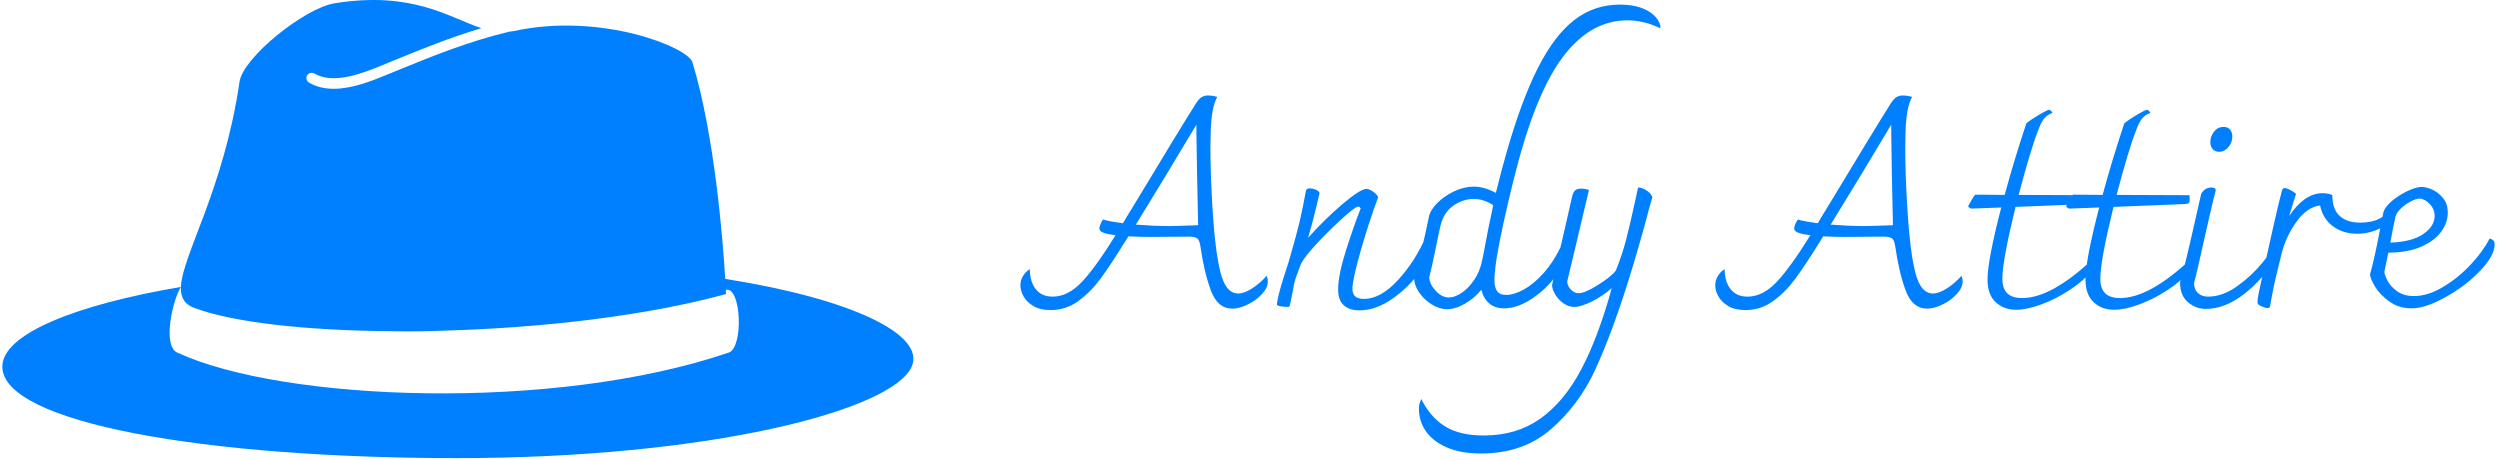 <svg xmlns="http://www.w3.org/2000/svg" version="1.1" xmlns:xlink="http://www.w3.org/1999/xlink" xmlns:svgjs="http://svgjs.dev/svgjs" width="2000" height="368" viewBox="0 0 2000 368"><g transform="matrix(1,0,0,1,-1.212,-0.752)"><svg viewBox="0 0 396 73" data-background-color="#ffffff" preserveAspectRatio="xMidYMid meet" height="368" width="2000" xmlns="http://www.w3.org/2000/svg" xmlns:xlink="http://www.w3.org/1999/xlink"><g id="tight-bounds" transform="matrix(1,0,0,1,0.24,0.149)"><svg viewBox="0 0 395.52 72.702" height="72.702" width="395.52"><g><svg viewBox="0 0 668.658 122.908" height="72.702" width="395.52"><g transform="matrix(1,0,0,1,273.138,0.655)"><svg viewBox="0 0 395.52 121.597" height="121.597" width="395.52"><g id="textblocktransform"><svg viewBox="0 0 395.52 121.597" height="121.597" width="395.52" id="textblock"><g><svg viewBox="0 0 395.52 121.597" height="121.597" width="395.52"><g transform="matrix(1,0,0,1,0,0)"><svg width="395.52" viewBox="-3.15 -52.9 257.98 78.55" height="121.597" data-palette-color="#0080ff"><path d="M39.95-5.45Q40.15-4.95 40.15-4.5L40.15-4.5Q40.15-3.35 39.1-2.23 38.05-1.1 36.58-0.4 35.1 0.3 33.95 0.3L33.95 0.3Q31.35 0.3 30.18-2.88 29-6.05 28.35-10.6L28.35-10.6Q28.2-11.65 27.8-11.98 27.4-12.3 26.35-12.3L26.35-12.3 19.45-12.25Q17.95-12.25 15.75-12.35L15.75-12.35 15.15-11.4Q12.55-7.2 10.83-4.88 9.1-2.55 6.95-1 4.8 0.55 2.15 0.55L2.15 0.55Q0.3 0.55-0.88-0.15-2.05-0.85-2.6-1.85-3.15-2.85-3.15-3.75L-3.15-3.75Q-3.15-4.7-2.65-5.48-2.15-6.25-1.5-6.6L-1.5-6.6Q-1.5-4.45-0.48-3.13 0.55-1.8 2.5-1.8L2.5-1.8Q5.2-1.8 7.65-4.42 10.1-7.05 13.5-12.55L13.5-12.55Q10.85-12.85 10.7-13.55L10.7-13.55Q10.6-13.8 10.83-14.4 11.05-15 11.35-15.3L11.35-15.3Q12.1-15 14.8-14.65L14.8-14.65Q15.4-15.7 16.4-17.3L16.4-17.3Q25-31.55 27.5-35.5L27.5-35.5Q28.05-36.4 28.55-36.7 29.05-37 29.65-37L29.65-37Q30.45-37 31.3-36.75L31.3-36.75Q30.25-34.9 30.15-30.5L30.15-30.5 30.1-28.05Q30.1-22.95 30.5-16.7L30.5-16.7Q30.95-9.6 31.88-5.98 32.8-2.35 34.95-2.35L34.95-2.35Q36-2.35 37.38-3.23 38.75-4.1 39.95-5.45L39.95-5.45ZM22.85-14.15Q24.2-14.15 27.95-14.3L27.95-14.3Q27.85-18 27.78-22.48 27.7-26.95 27.65-30.25L27.65-30.25 27.65-31.9Q21.9-22.25 17.05-14.4L17.05-14.4Q20.3-14.15 22.85-14.15L22.85-14.15ZM67.75-12.2Q68.25-12.2 68.47-11.78 68.7-11.35 68.7-10.8L68.7-10.8Q68.7-9 66.8-6.25 64.9-3.5 61.97-1.45 59.05 0.6 56.2 0.6L56.2 0.6Q54.4 0.6 53.42-0.3 52.45-1.2 52.45-3.05L52.45-3.05Q52.45-5.6 53.85-9.98 55.25-14.35 56.4-17.25L56.4-17.25Q56.2-17.55 56-17.55L56-17.55Q55.8-17.55 55.55-17.4L55.55-17.4Q54.65-16.85 52.6-14.95 50.55-13.05 48.6-10.95 46.65-8.85 45.95-7.55L45.95-7.55Q45.15-5.4 44.95-4.83 44.75-4.25 44.55-2.95L44.55-2.95 44.1-0.7Q44.05-0.55 44-0.33 43.95-0.1 43.87-0.05 43.8 0 43.65 0L43.65 0Q43.2 0 42.47-0.1 41.75-0.2 41.75-0.4L41.75-0.4Q41.75-1 42.1-2.35 42.45-3.7 42.8-4.8 43.15-5.9 43.35-6.5L43.35-6.5 43.8-7.9Q45.25-12.9 45.77-15.18 46.3-17.45 46.8-20.25L46.8-20.25Q46.85-20.75 47.5-20.75L47.5-20.75Q47.95-20.75 48.52-20.53 49.1-20.3 49.2-19.9L49.2-19.9Q49-19 48.47-16.85 47.95-14.7 47.2-12.1L47.2-12.1Q50.1-15.35 53.22-18 56.35-20.65 57.4-20.65L57.4-20.65Q57.9-20.65 58.6-20.15 59.3-19.65 59.45-19.2L59.45-19.2Q57.85-14.9 56.4-9.83 54.95-4.75 54.95-3.15L54.95-3.15Q54.95-1.4 56.95-1.4L56.95-1.4Q59.9-1.4 62.92-4.7 65.95-8 67.75-12.2L67.75-12.2ZM101.75-52.9Q104.65-52.9 106.52-51.88 108.4-50.85 108.84-49.2L108.84-49.2 108.84-48.75Q106-50.15 103.05-50.15L103.05-50.15Q97-50.15 92.37-44.5 87.75-38.85 84.34-26.7L84.34-26.7Q82.9-21.55 81.34-14.48 79.8-7.4 79.8-4.7L79.8-4.7Q79.8-3.45 80.25-2.78 80.7-2.1 81.84-2.1L81.84-2.1Q83.25-2.1 85-3.08 86.75-4.05 88.47-6 90.2-7.95 91.5-10.7L91.5-10.7Q92.2-10.7 92.2-9.5L92.2-9.5Q92.2-7.65 90.5-5.35 88.8-3.05 86.3-1.4 83.8 0.25 81.5 0.25L81.5 0.25Q79.9 0.25 78.9-0.6 77.9-1.45 77.5-3L77.5-3Q76.34-1.55 74.67-0.58 73 0.4 71.5 0.4L71.5 0.4Q70.15 0.4 68.8-0.45 67.45-1.3 66.59-2.58 65.75-3.85 65.75-5.05L65.75-5.05Q67-9.25 68.34-15.8L68.34-15.8Q68.55-16.9 69.77-18.15 71-19.4 72.75-20.23 74.5-21.05 76.15-21.05L76.15-21.05Q78.05-21.05 80.05-19.95L80.05-19.95Q81-23.8 82-27.3L82-27.3Q84.59-36.3 87.45-41.9 90.3-47.5 93.77-50.2 97.25-52.9 101.75-52.9L101.75-52.9ZM77.65-8.15L77.95-9.6Q78.55-13 79.59-17.8L79.59-17.8Q77.9-18.9 76.2-18.9L76.2-18.9Q74.45-18.9 72.84-17.88 71.25-16.85 70.59-15L70.59-15Q70.25-14 69.45-9.9L69.45-9.9Q68.95-7.4 68.4-5.2L68.4-5.2Q68.4-4.05 69.5-2.85 70.59-1.65 71.84-1.65L71.84-1.65Q72.84-1.65 74.02-2.43 75.2-3.2 76.22-4.67 77.25-6.15 77.65-8.15L77.65-8.15ZM104.94-20.9Q105.59-20.9 106.42-20.38 107.24-19.85 107.44-19.2L107.44-19.2Q106.84-17.2 106.29-15L106.29-15Q106.04-14.15 105.24-11.28 104.44-8.4 103.14-4.25L103.14-4.25Q100.24 4.9 97.42 11.03 94.59 17.15 89.69 21.4 84.79 25.65 77.49 25.65L77.49 25.65Q73.84 25.65 71.39 24.55 68.94 23.45 67.77 21.7 66.59 19.95 66.59 17.85L66.59 17.85Q66.59 17.15 66.74 16.78 66.89 16.4 66.99 16.1L66.99 16.1Q68.54 19.25 71.12 20.88 73.69 22.5 77.94 22.5L77.94 22.5Q83.64 22.5 87.79 19.58 91.94 16.65 94.94 11.03 97.94 5.4 100.34-3.3L100.34-3.3Q98.84-1.95 96.92-0.98 94.99 0 93.74 0L93.74 0Q92.79 0 91.92-0.6 91.04-1.2 90.47-2.13 89.89-3.05 89.89-3.85L89.89-3.85Q91.24-10 92.44-15.1L92.44-15.1Q93.04-17.8 93.39-19.3L93.39-19.3Q93.59-20.1 93.94-20.4 94.29-20.7 95.04-20.7L95.04-20.7Q95.69-20.7 96.34-20.45L96.34-20.45 92.54-4.45Q92.54-3.7 93.17-3.05 93.79-2.4 94.54-2.4L94.54-2.4Q95.64-2.4 97.94-3.85 100.24-5.3 101.04-6.35L101.04-6.35Q102.14-9.05 102.84-11.75 103.54-14.45 104.44-18.6L104.44-18.6 104.94-20.9ZM161.54-5.45Q161.74-4.95 161.74-4.5L161.74-4.5Q161.74-3.35 160.69-2.23 159.64-1.1 158.16-0.4 156.69 0.3 155.54 0.3L155.54 0.3Q152.94 0.3 151.76-2.88 150.59-6.05 149.94-10.6L149.94-10.6Q149.79-11.65 149.39-11.98 148.99-12.3 147.94-12.3L147.94-12.3 141.04-12.25Q139.54-12.25 137.34-12.35L137.34-12.35 136.74-11.4Q134.14-7.2 132.41-4.88 130.69-2.55 128.54-1 126.39 0.55 123.74 0.55L123.74 0.55Q121.89 0.55 120.71-0.15 119.54-0.85 118.99-1.85 118.44-2.85 118.44-3.75L118.44-3.75Q118.44-4.7 118.94-5.48 119.44-6.25 120.09-6.6L120.09-6.6Q120.09-4.45 121.11-3.13 122.14-1.8 124.09-1.8L124.09-1.8Q126.79-1.8 129.24-4.42 131.69-7.05 135.09-12.55L135.09-12.55Q132.44-12.85 132.29-13.55L132.29-13.55Q132.19-13.8 132.41-14.4 132.64-15 132.94-15.3L132.94-15.3Q133.69-15 136.39-14.65L136.39-14.65Q136.99-15.7 137.99-17.3L137.99-17.3Q146.59-31.55 149.09-35.5L149.09-35.5Q149.64-36.4 150.14-36.7 150.64-37 151.24-37L151.24-37Q152.04-37 152.89-36.75L152.89-36.75Q151.84-34.9 151.74-30.5L151.74-30.5 151.69-28.05Q151.69-22.95 152.09-16.7L152.09-16.7Q152.54-9.6 153.46-5.98 154.39-2.35 156.54-2.35L156.54-2.35Q157.59-2.35 158.96-3.23 160.34-4.1 161.54-5.45L161.54-5.45ZM144.44-14.15Q145.79-14.15 149.54-14.3L149.54-14.3Q149.44-18 149.36-22.48 149.29-26.95 149.24-30.25L149.24-30.25 149.24-31.9Q143.49-22.25 138.64-14.4L138.64-14.4Q141.89-14.15 144.44-14.15L144.44-14.15ZM184.44-8.3Q184.69-7.95 184.69-7.45L184.69-7.45Q184.69-7.05 184.54-6.75 184.39-6.45 184.04-6L184.04-6Q182.74-4.45 180.41-2.93 178.09-1.4 175.54-0.45 172.99 0.5 171.09 0.5L171.09 0.5Q168.94 0.5 167.51-0.83 166.09-2.15 166.09-4.8L166.09-4.8Q166.09-8.15 168.49-17.4L168.49-17.4 163.19-17.2Q163.09-17.25 162.91-17.38 162.74-17.5 162.69-17.6L162.69-17.6Q162.84-17.85 163.24-18.6 163.64-19.35 163.94-19.65L163.94-19.65 169.09-19.6Q170.74-25.7 172.89-32.15L172.89-32.15Q173.79-32.85 175.19-33.68 176.59-34.5 176.89-34.5L176.89-34.5Q177.34-34.3 177.44-33.95L177.44-33.95Q176.54-33.6 176.04-33.02 175.54-32.45 175.04-31.15L175.04-31.15Q173.59-27.45 171.54-19.6L171.54-19.6 184.29-19.55 184.34-18.75Q184.34-18.35 184.19-18.2 184.04-18.05 183.49-18L183.49-18Q182.79-17.95 170.99-17.5L170.99-17.5Q168.69-8.1 168.69-4.95L168.69-4.95Q168.69-3.2 169.54-2.38 170.39-1.55 172.14-1.55L172.14-1.55Q177.24-1.55 184.44-8.3L184.44-8.3ZM201.58-8.3Q201.83-7.95 201.83-7.45L201.83-7.45Q201.83-7.05 201.68-6.75 201.53-6.45 201.18-6L201.18-6Q199.88-4.45 197.56-2.93 195.23-1.4 192.68-0.45 190.13 0.5 188.23 0.5L188.23 0.5Q186.08 0.5 184.66-0.83 183.23-2.15 183.23-4.8L183.23-4.8Q183.23-8.15 185.63-17.4L185.63-17.4 180.33-17.2Q180.23-17.25 180.06-17.38 179.88-17.5 179.83-17.6L179.83-17.6Q179.98-17.85 180.38-18.6 180.78-19.35 181.08-19.65L181.08-19.65 186.23-19.6Q187.88-25.7 190.03-32.15L190.03-32.15Q190.93-32.85 192.33-33.68 193.73-34.5 194.03-34.5L194.03-34.5Q194.48-34.3 194.58-33.95L194.58-33.95Q193.68-33.6 193.18-33.02 192.68-32.45 192.18-31.15L192.18-31.15Q190.73-27.45 188.68-19.6L188.68-19.6 201.43-19.55 201.48-18.75Q201.48-18.35 201.33-18.2 201.18-18.05 200.63-18L200.63-18Q199.93-17.95 188.13-17.5L188.13-17.5Q185.83-8.1 185.83-4.95L185.83-4.95Q185.83-3.2 186.68-2.38 187.53-1.55 189.28-1.55L189.28-1.55Q194.38-1.55 201.58-8.3L201.58-8.3ZM204.28 0.35Q202.53 0.35 201.16-0.83 199.78-2 199.78-4.3L199.78-4.3Q200.53-6.7 202.38-14.95L202.38-14.95Q203.28-19 203.48-19.8L203.48-19.8Q204.13-20.9 205.28-20.9L205.28-20.9Q206.03-20.9 206.03-20.4L206.03-20.4Q205.68-19.15 205.06-16.43 204.43-13.7 204.08-12.15L204.08-12.15Q202.73-5.95 202.23-4.2L202.23-4.2Q202.23-3.05 202.91-2.43 203.58-1.8 204.68-1.8L204.68-1.8Q207.18-1.8 209.71-3.58 212.23-5.35 214.16-7.7 216.08-10.05 217.03-11.75L217.03-11.75Q217.33-11.65 217.43-11.43 217.53-11.2 217.53-10.65L217.53-10.65Q217.53-9.9 217.03-9.1L217.03-9.1Q214.33-4.85 210.98-2.25 207.63 0.35 204.28 0.35L204.28 0.35ZM206.58-27.15Q205.88-27.15 205.48-27.63 205.08-28.1 205.08-28.85L205.08-28.85Q205.08-29.85 205.73-30.68 206.38-31.5 207.38-31.5L207.38-31.5Q208.18-31.5 208.56-31 208.93-30.5 208.93-29.8L208.93-29.8Q208.93-28.8 208.26-27.98 207.58-27.15 206.58-27.15L206.58-27.15ZM237.03-17.85Q237.23-17.8 237.38-17.55 237.53-17.3 237.53-17L237.53-17Q237.53-15.95 236.55-14.98 235.58-14 234-13.4 232.43-12.8 230.83-12.8L230.83-12.8Q228.33-12.8 226.55-14.1 224.78-15.4 224.28-17.75L224.28-17.75Q222.03-17.5 220.15-14.9 218.28-12.3 217.53-9.25L217.53-9.25Q217.43-8.75 216.78-6.18 216.13-3.6 215.53-0.1L215.53-0.1Q215.48 0.05 215.4 0.13 215.33 0.2 215.08 0.2L215.08 0.2Q214.73 0.2 214.03-0.1 213.33-0.4 213.33-0.75L213.33-0.75Q213.33-1.45 213.58-2.6L213.58-2.6Q216.63-16.7 217.53-20.05L217.53-20.05Q217.63-20.5 217.75-20.65 217.88-20.8 218.18-20.8L218.18-20.8Q218.38-20.8 219.03-20.48 219.68-20.15 220.08-19.8L220.08-19.8 219.18-16.9 218.88-15.9Q220.03-17.7 221.53-18.8 223.03-19.9 224.73-19.9L224.73-19.9Q225.23-19.9 225.73-19.8 226.23-19.7 226.43-19.55L226.43-19.55Q226.43-17.1 227.7-15.93 228.98-14.75 231.28-14.75L231.28-14.75Q233.33-14.75 234.68-15.45 236.03-16.15 237.03-17.85L237.03-17.85ZM253.93-11.95Q254.83-11.8 254.83-10.95L254.83-10.95Q254.83-8.95 252.25-6.28 249.68-3.6 246.18-1.68 242.68 0.25 240.33 0.25L240.33 0.25Q238.08 0.25 236.43-0.93 234.78-2.1 233.9-3.55 233.03-5 233.03-5.7L233.03-5.7Q233.83-8.55 234.78-13.6L234.78-13.6 235.33-16.4Q235.53-17.4 236.78-18.48 238.03-19.55 239.58-20.28 241.13-21 242.08-21L242.08-21Q242.83-21 243.9-20.53 244.98-20.05 245.8-19.05 246.63-18.05 246.63-16.5L246.63-16.5Q246.63-14.7 245.43-13.1 244.23-11.5 241.88-10.5 239.53-9.5 236.23-9.5L236.23-9.5 235.53-6.15Q235.53-5.7 236.05-4.65 236.58-3.6 237.75-2.75 238.93-1.9 240.73-1.9L240.73-1.9Q243.13-1.9 245.78-3.48 248.43-5.05 250.63-7.4 252.83-9.75 253.93-11.95L253.93-11.95ZM241.68-18.95Q241.08-18.95 240.13-18.45 239.18-17.95 238.4-17.2 237.63-16.45 237.48-15.8L237.48-15.8Q236.98-13.55 236.58-11.25L236.58-11.25Q240.43-11.4 242.38-12.78 244.33-14.15 244.33-15.9L244.33-15.9Q244.33-17.15 243.43-18.05 242.53-18.95 241.68-18.95L241.68-18.95Z" opacity="1" transform="matrix(1,0,0,1,0,0)" fill="#0080ff" class="undefined-text-0" data-fill-palette-color="primary" id="text-0"></path></svg></g></svg></g></svg></g></svg></g><g><svg viewBox="0 0 244.431 122.908" height="122.908" width="244.431"><g><svg xmlns="http://www.w3.org/2000/svg" xmlns:xlink="http://www.w3.org/1999/xlink" version="1.1" x="0" y="0" viewBox="6.692 29.104 86.304 43.396" enable-background="new 0 0 100 100" xml:space="preserve" height="122.908" width="244.431" class="icon-icon-0" data-fill-palette-color="accent" id="icon-0"><path d="M75.172 55.524C74.948 51.86 74.174 41.938 72.062 35c-0.438-1.438-8.701-4.742-16.896-2.958-0.146 0.032-0.287 0.04-0.429 0.057-3.842 0.915-7.307 2.318-10.481 3.619l-1.286 0.525c-1.267 0.517-3.118 1.272-4.887 1.272-0.819 0-1.62-0.162-2.338-0.584-0.238-0.14-0.317-0.447-0.178-0.685 0.14-0.238 0.446-0.317 0.685-0.178 1.843 1.083 4.657-0.065 6.34-0.751l1.284-0.525c2.533-1.038 5.249-2.141 8.197-3.02-3.04-0.998-6.53-3.552-13.908-2.356-2.878 0.467-8.667 5.146-9 7.417-1.508 10.272-5.429 16.422-5.557 19.45-0.003 0.074-0.003 0.146-0.002 0.216 0.019 0.861 0.388 1.447 1.283 1.779 3.741 1.388 10.683 2.141 18.643 2.199 1.693 0.04 3.396 0.019 5.111-0.056 9.155-0.261 18.998-1.385 26.604-3.463 0 0-0.006-0.145-0.019-0.403 0.006-0.001 0.013-0.003 0.019-0.004 1.452-0.285 1.667 5.469 0.265 5.948-16.598 5.667-42.292 4.627-52.26 0-1.415-0.657-0.415-5.023 0.355-6.216-9.992 1.696-16.915 4.468-16.915 7.55 0 5.339 19.283 8.667 43.069 8.667C73.551 72.5 91 68 92.833 63.833 94.182 60.769 87.044 57.394 75.172 55.524z" fill="#0080ff" data-fill-palette-color="accent"></path></svg></g></svg></g></svg></g><defs></defs></svg><rect width="395.52" height="72.702" fill="none" stroke="none" visibility="hidden"></rect></g></svg></g></svg>